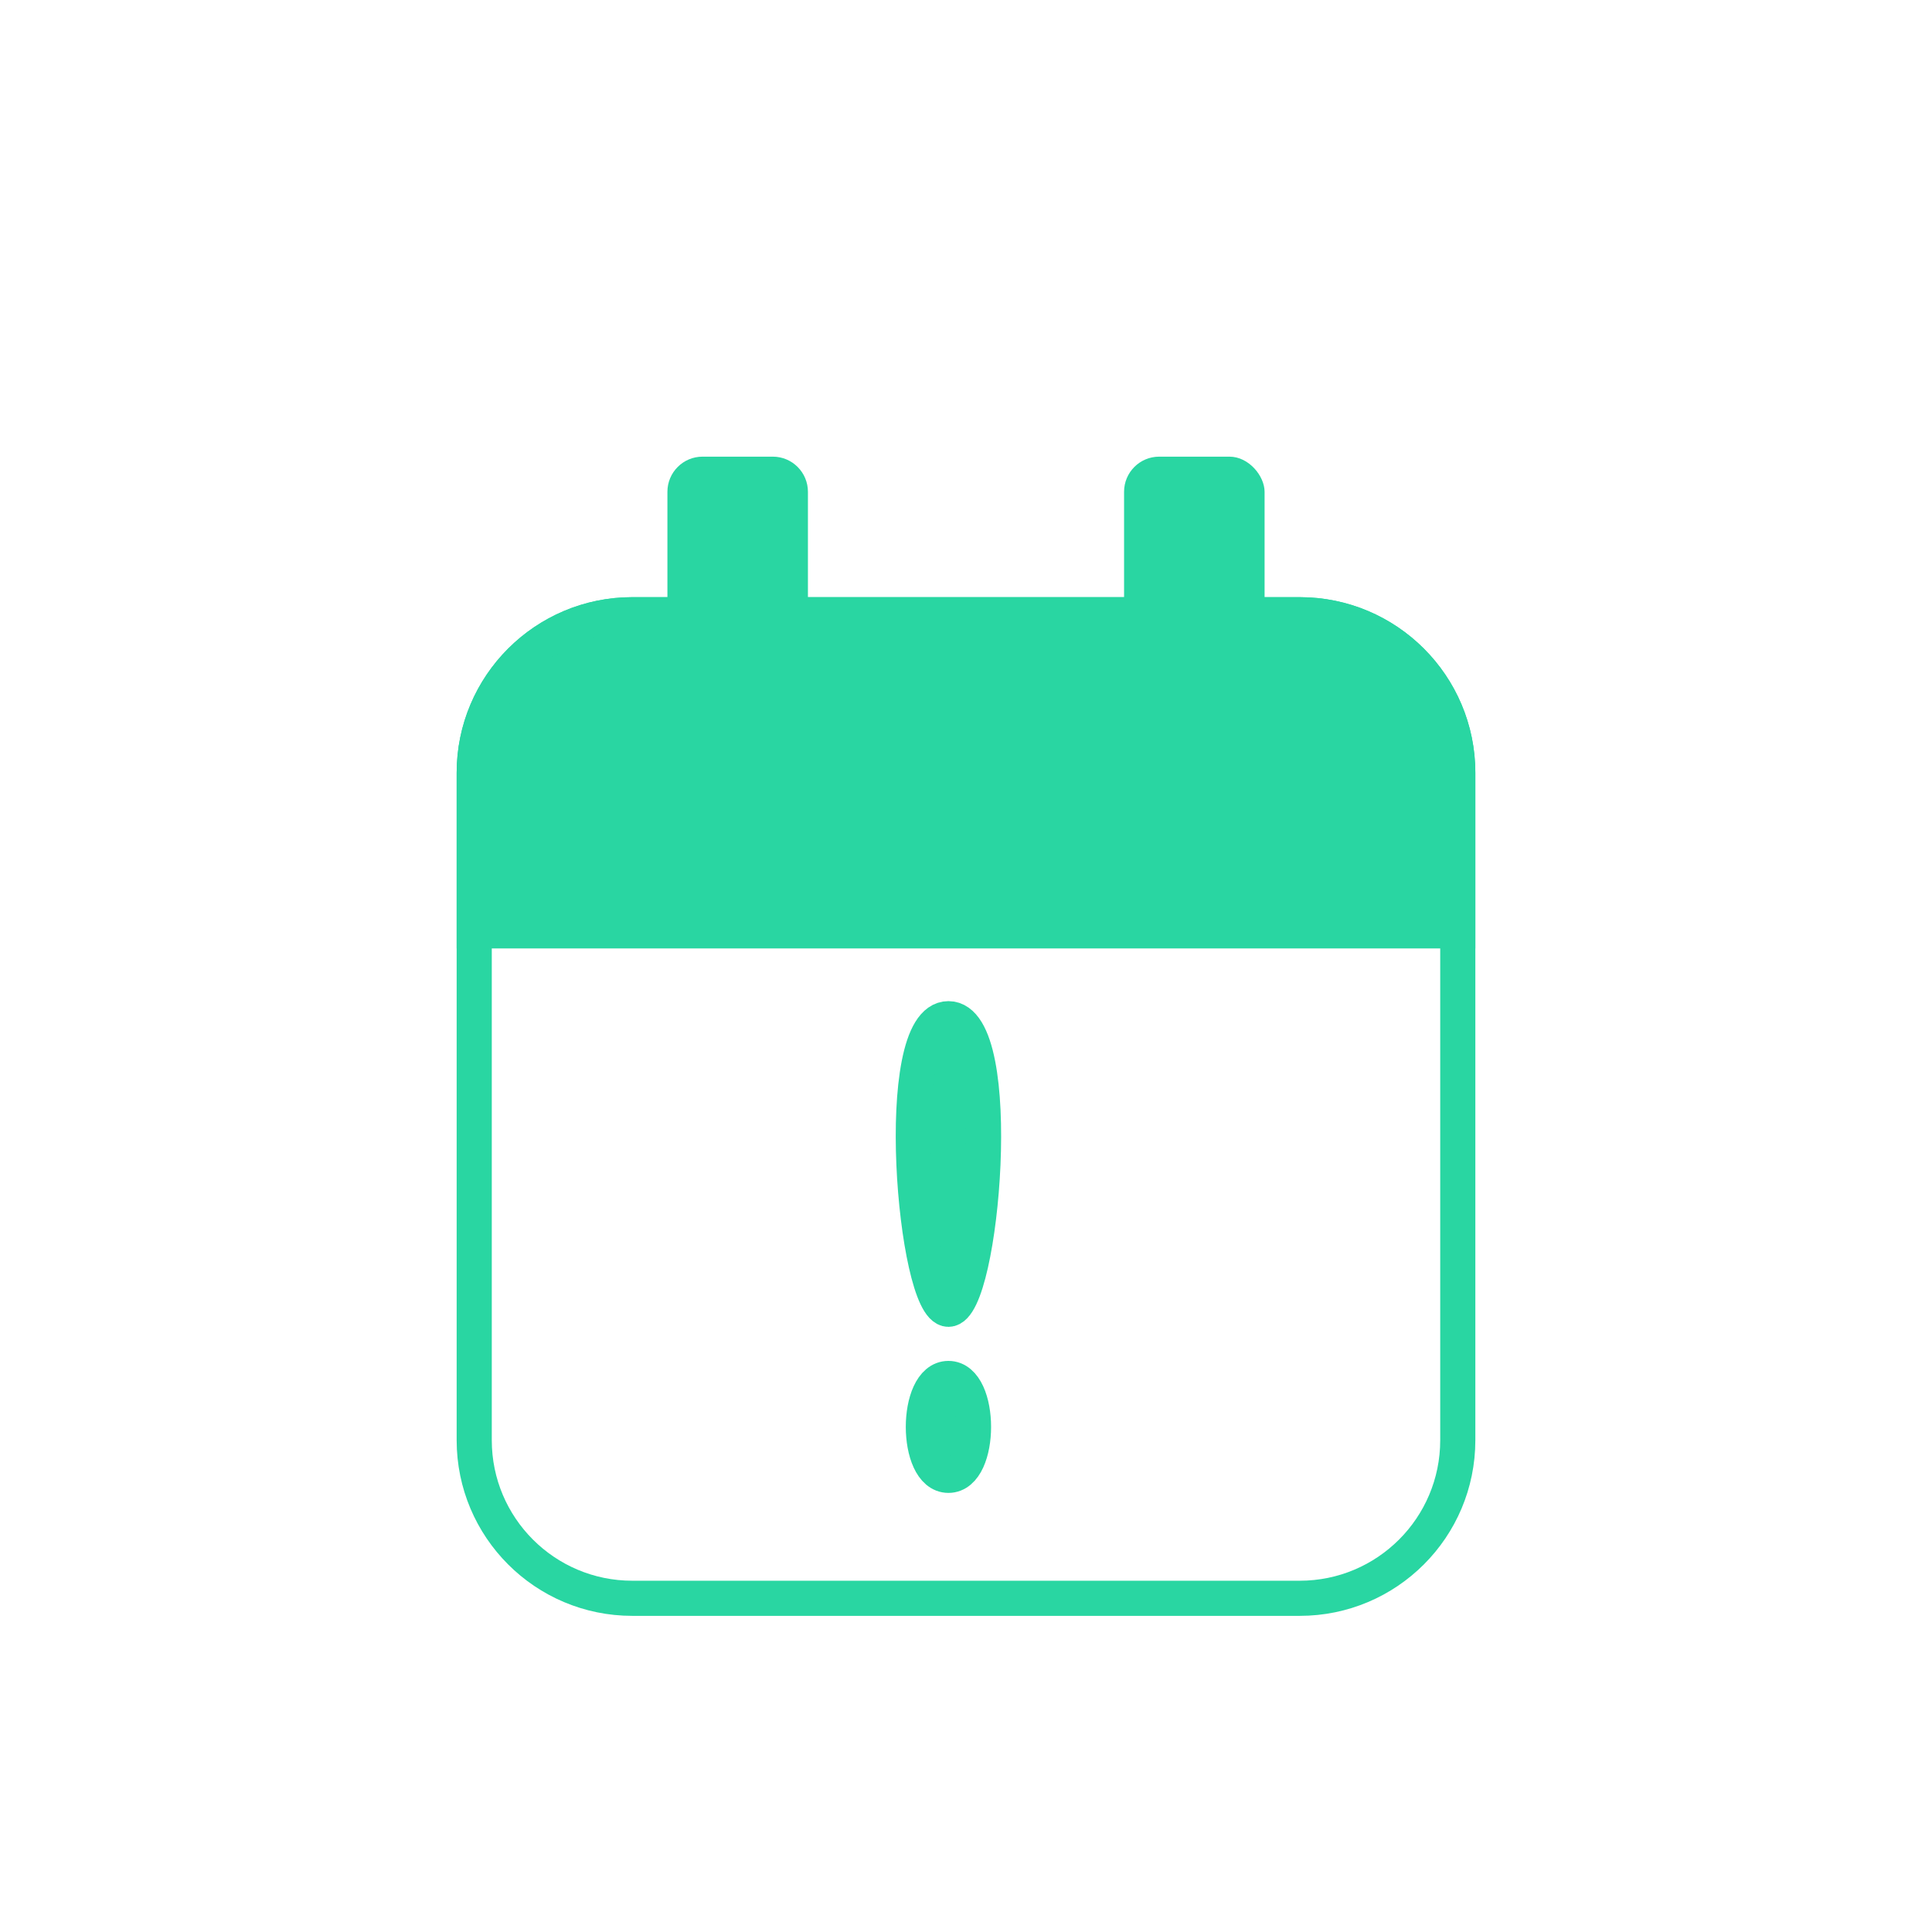 <svg width="55" height="55" viewBox="0 0 55 55" fill="none" xmlns="http://www.w3.org/2000/svg">
<path d="M13 22C13 19.239 15.239 17 18 17H37C39.761 17 42 19.239 42 22V27H13V22Z" fill="#29D6A2"/>
<path d="M27 37.273C26.047 37.273 25.333 29 27 29C28.667 29 27.953 37.273 27 37.273Z" fill="#29D6A2"/>
<path d="M27 39.242C27.952 39.242 27.952 42 27 42C26.048 42 26.048 39.242 27 39.242Z" fill="#29D6A2"/>
<path d="M27 37.273C26.047 37.273 25.333 29 27 29C28.667 29 27.953 37.273 27 37.273Z" stroke="#29D6A2"/>
<path d="M27 39.242C27.952 39.242 27.952 42 27 42C26.048 42 26.048 39.242 27 39.242Z" stroke="#29D6A2"/>
<path d="M13.5 22C13.5 19.515 15.515 17.5 18 17.5H37C39.485 17.5 41.5 19.515 41.5 22V41C41.5 43.485 39.485 45.5 37 45.5H18C15.515 45.5 13.5 43.485 13.5 41V22Z" stroke="#29D6A2"/>
<path d="M19 14C19 13.448 19.448 13 20 13H22C22.552 13 23 13.448 23 14V18C23 18.552 22.552 19 22 19H20C19.448 19 19 18.552 19 18V14Z" fill="#29D6A2"/>
<rect x="32" y="13" width="4" height="6" rx="1" fill="#29D6A2"/>
</svg>
